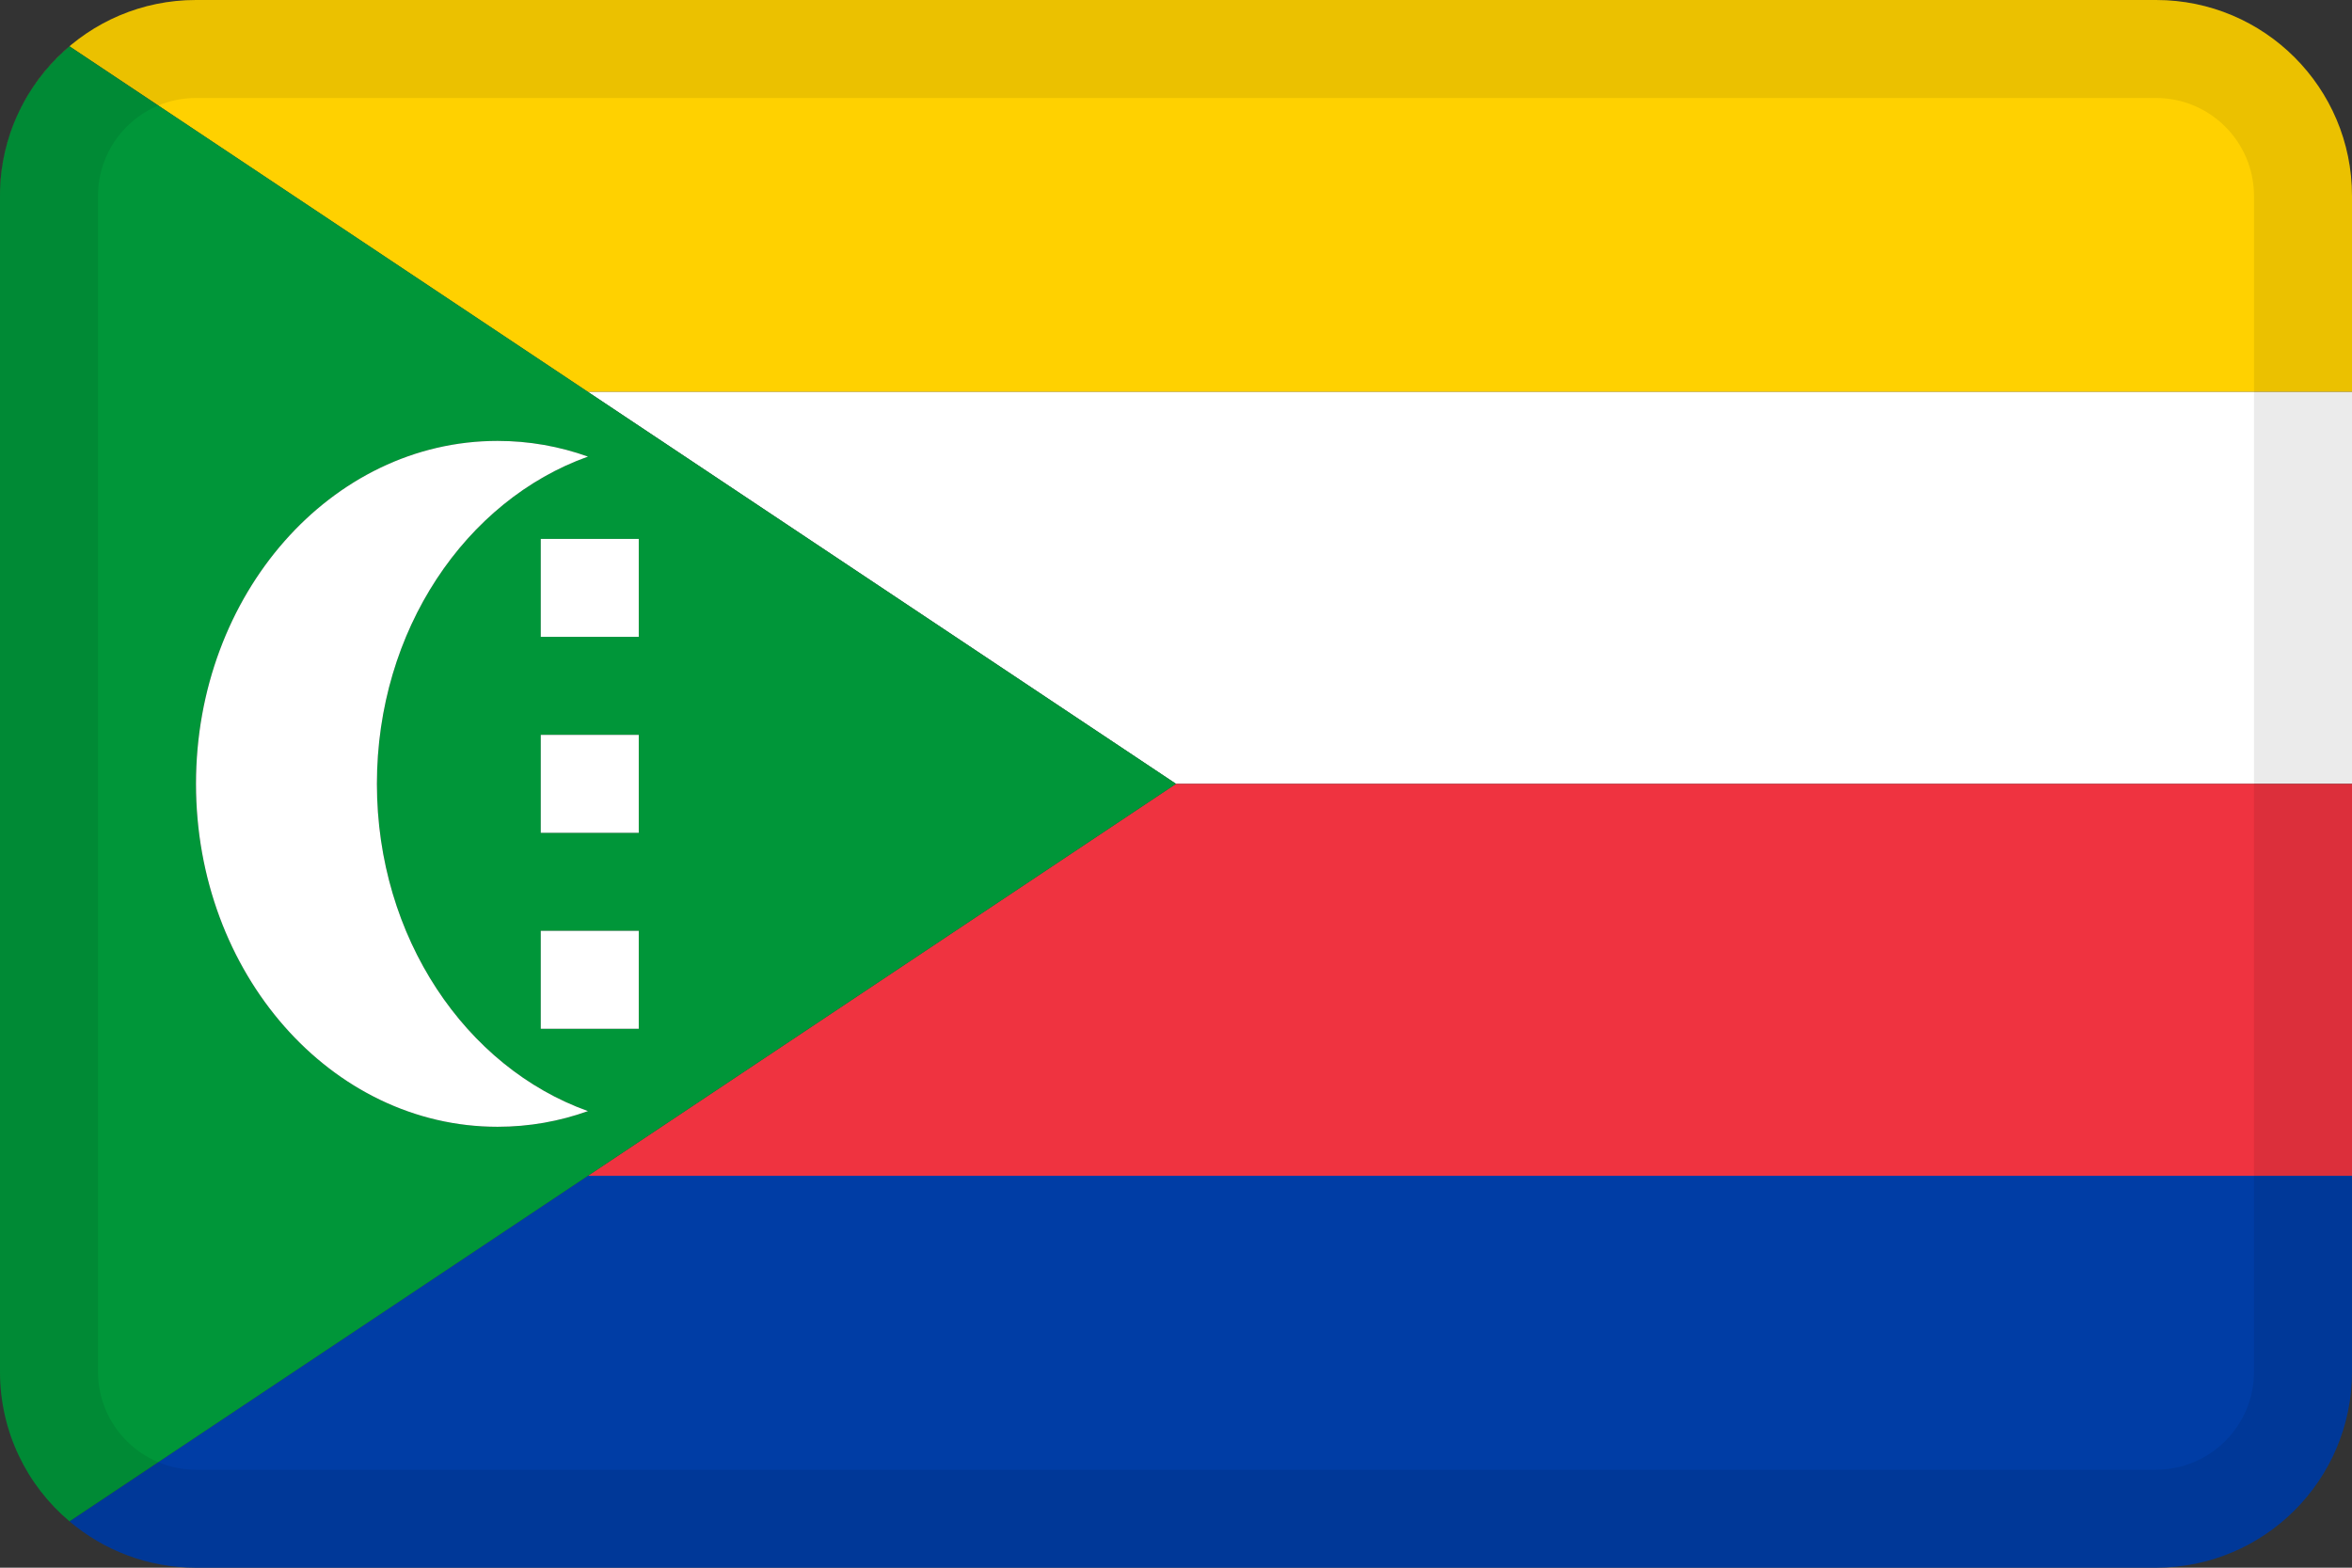 <svg width="24" height="16" viewBox="0 0 24 16" fill="none" xmlns="http://www.w3.org/2000/svg">
<rect x="0" y="0" width="24" height="16" fill="#333333" stroke="none"/>
<g id="flags / flag-comoros">
<g id="flag">
<path d="M22 0H2C0.895 0 0 0.895 0 2C0 1.388 0.275 0.84 0.709 0.473L6 4H24V2C24 0.895 23.105 0 22 0Z" fill="#FFD100"/>
<path d="M12 8H24V4H6L12 8Z" fill="white"/>
<path d="M6 12H24V8H12L6 12Z" fill="#EF3340"/>
<path d="M0.709 15.527C1.057 15.822 1.508 16 2 16H22C23.105 16 24 15.105 24 14V12H6L0.709 15.527Z" fill="#003DA5"/>
<path fill-rule="evenodd" clip-rule="evenodd" d="M0 14V2C0 1.388 0.275 0.84 0.709 0.473L12 8L0.709 15.527C0.275 15.161 0 14.613 0 14ZM5.077 11.5C5.4 11.5 5.71 11.444 6 11.34C4.752 10.894 3.846 9.567 3.846 8C3.846 6.433 4.752 5.106 6 4.66C5.709 4.556 5.399 4.5 5.077 4.5C3.378 4.5 2 6.067 2 8C2 9.933 3.377 11.5 5.077 11.5ZM6.518 5.5H5.518V6.5H6.518V5.5ZM6.518 7.5H5.518V8.5H6.518V7.5ZM6.518 9.5H5.518V10.5H6.518V9.5Z" fill="#009639"/>
<path fill-rule="evenodd" clip-rule="evenodd" d="M6 11.34C5.71 11.444 5.4 11.5 5.077 11.5C3.377 11.5 2 9.933 2 8C2 6.067 3.378 4.5 5.077 4.5C5.399 4.5 5.709 4.556 6 4.66C4.752 5.106 3.846 6.433 3.846 8C3.846 9.567 4.752 10.894 6 11.34ZM5.518 5.5H6.518V6.5H5.518V5.5ZM5.518 7.5H6.518V8.5H5.518V7.5ZM5.518 9.5H6.518V10.5H5.518V9.5Z" fill="white"/>
<path fill-rule="evenodd" clip-rule="evenodd" d="M22 1H2C1.448 1 1 1.448 1 2V14C1 14.552 1.448 15 2 15H22C22.552 15 23 14.552 23 14V2C23 1.448 22.552 1 22 1ZM2 0C0.895 0 0 0.895 0 2V14C0 15.105 0.895 16 2 16H22C23.105 16 24 15.105 24 14V2C24 0.895 23.105 0 22 0H2Z" fill="black" fill-opacity="0.08"/>
</g>
</g>
</svg>
